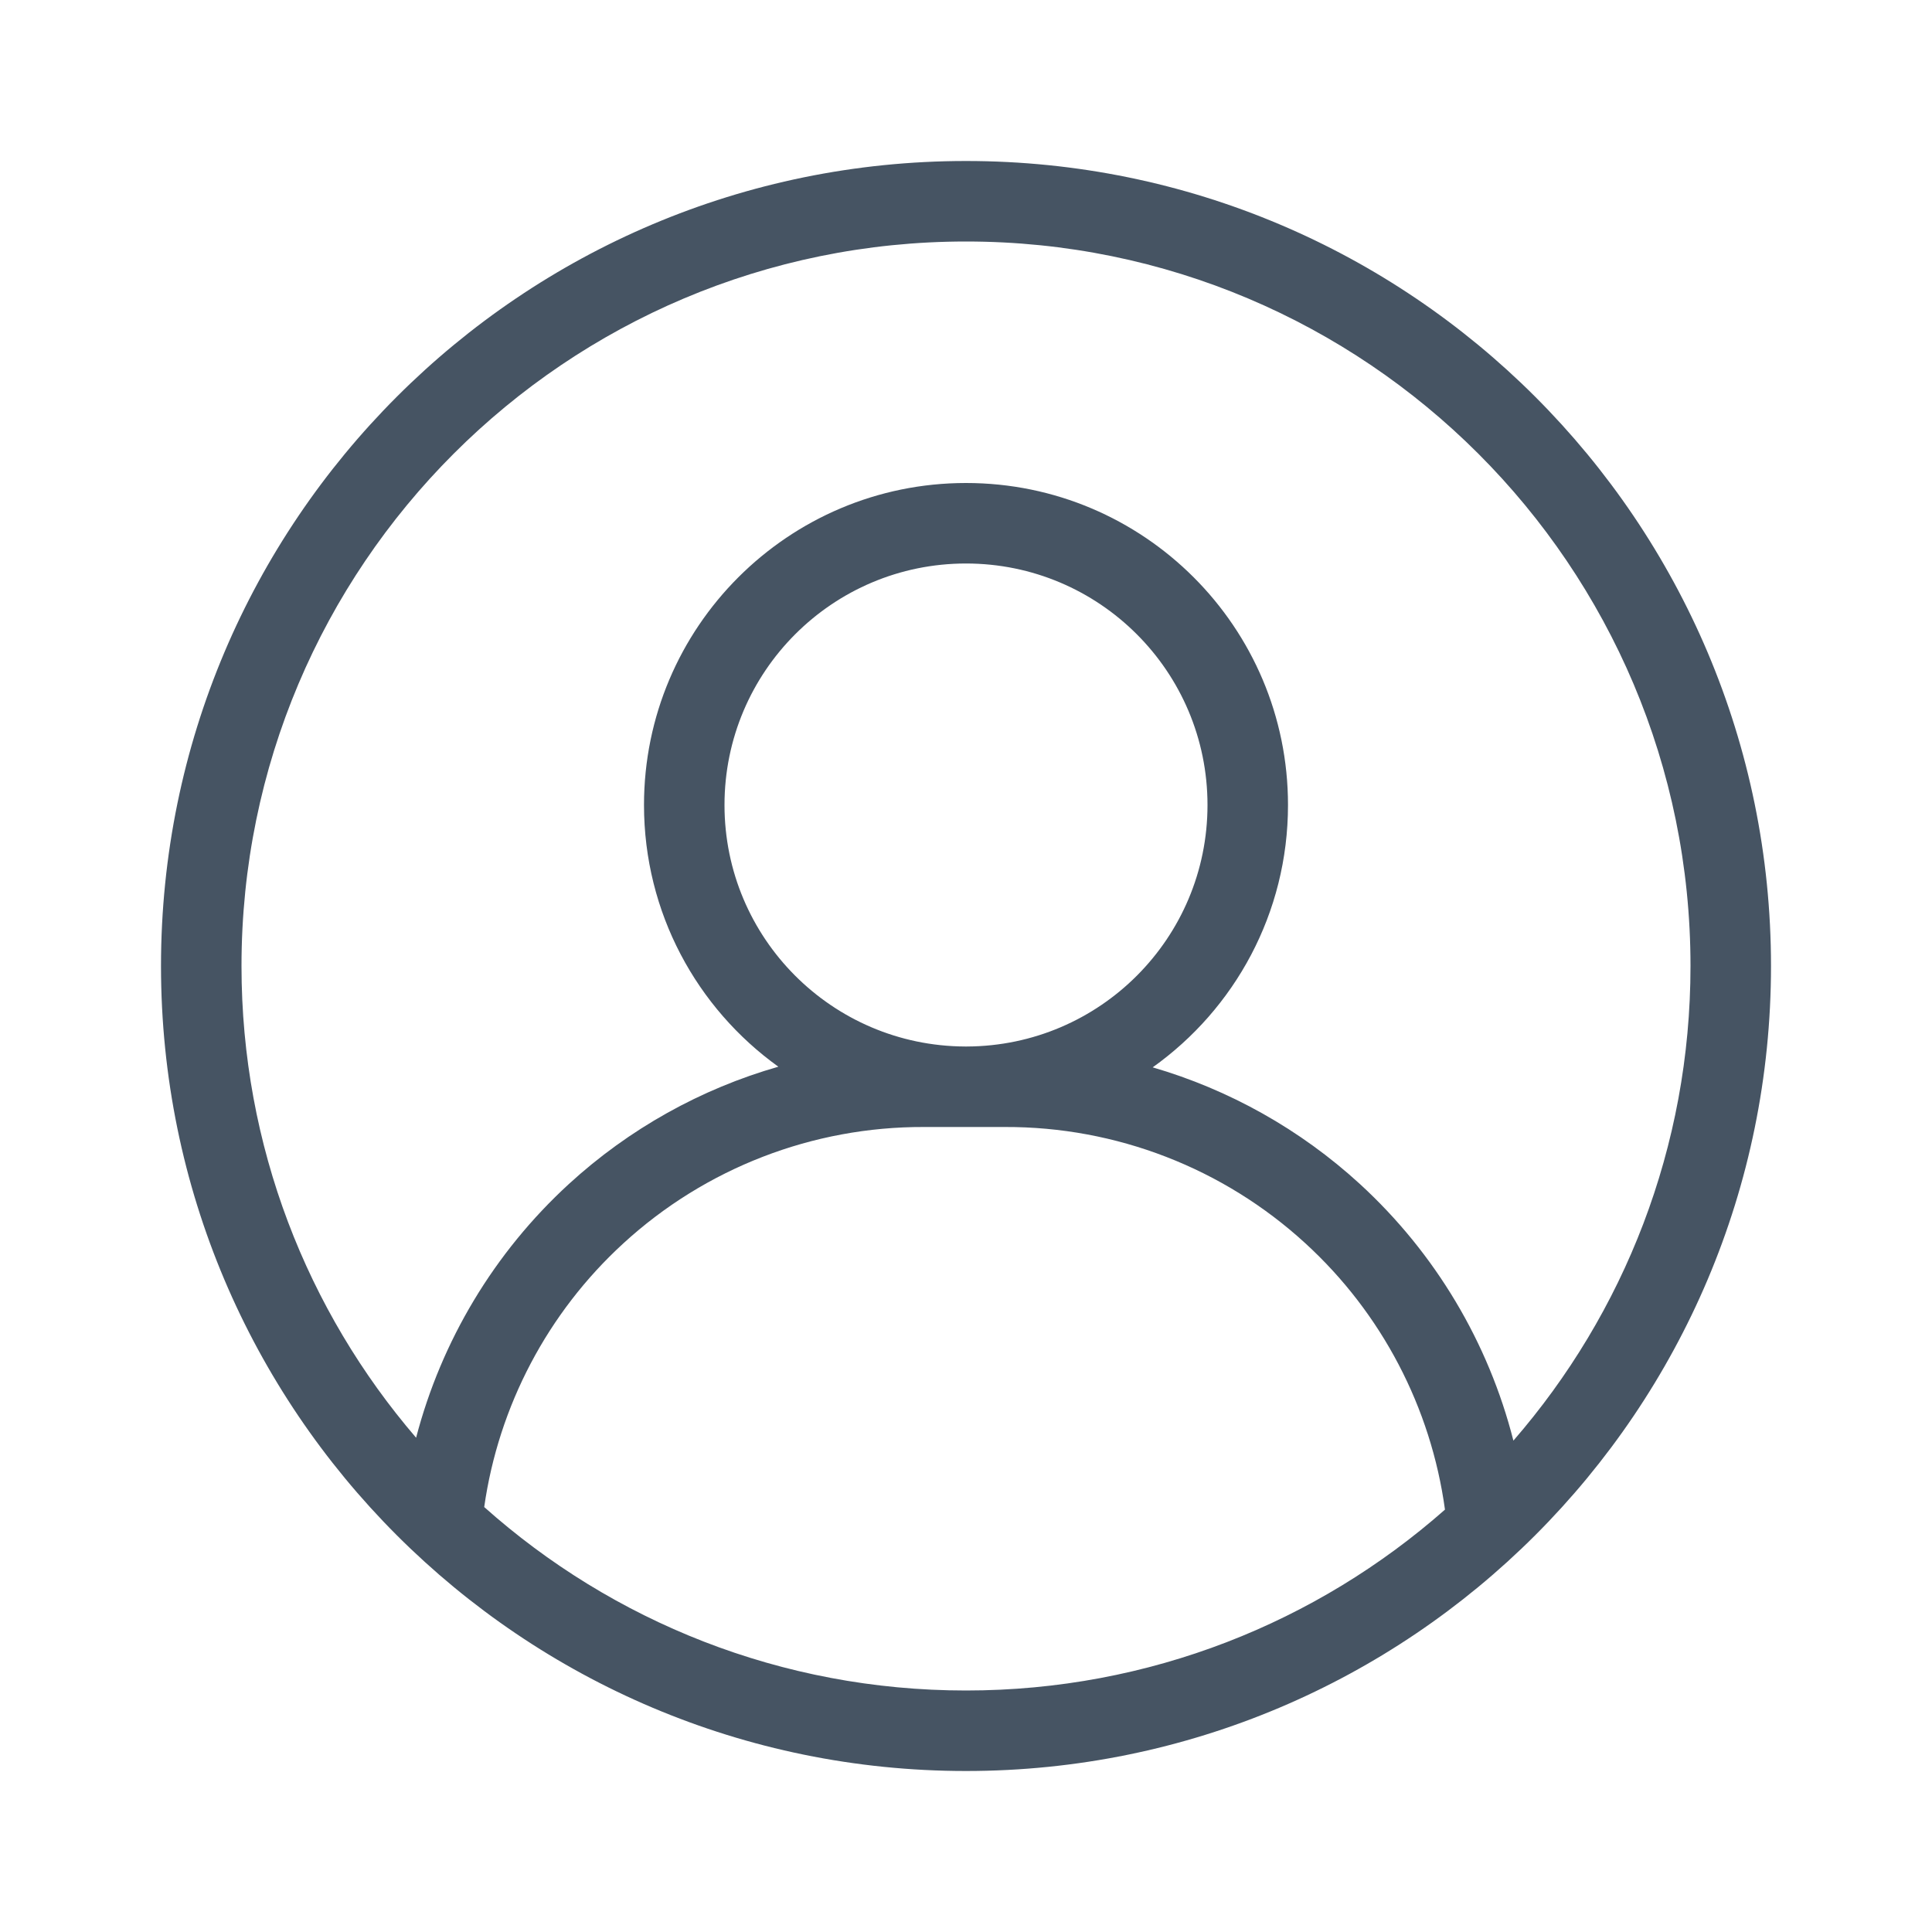 <svg width="24" height="24" viewBox="0 0 24 24" fill="none" xmlns="http://www.w3.org/2000/svg">
<path fill-rule="evenodd" clip-rule="evenodd" d="M2 12C2 6.477 6.477 2 12 2C17.523 2 22 6.477 22 12C22 17.523 17.523 22 12 22C6.477 22 2 17.523 2 12ZM12 3C7.029 3 3 7.029 3 12C3 14.238 3.817 16.286 5.169 17.86C5.483 16.657 6.138 15.56 7.067 14.708C7.816 14.022 8.708 13.526 9.669 13.251C8.658 12.525 8 11.339 8 10C8 7.791 9.791 6 12 6C14.209 6 16 7.791 16 10C16 11.345 15.337 12.534 14.319 13.259C15.269 13.536 16.152 14.029 16.893 14.708C17.831 15.568 18.49 16.678 18.8 17.896C20.171 16.317 21 14.255 21 12C21 7.029 16.971 3 12 3ZM11.986 14L12 14L12.014 14H12.48L12.482 14C13.864 13.995 15.198 14.511 16.217 15.446C17.165 16.314 17.776 17.485 17.95 18.753C16.364 20.151 14.281 21 12 21C9.702 21 7.605 20.139 6.015 18.721C6.194 17.466 6.803 16.307 7.743 15.446C8.762 14.511 10.096 13.995 11.478 14L11.48 14H11.986ZM12.012 13C13.664 12.993 15 11.653 15 10C15 8.343 13.657 7 12 7C10.343 7 9 8.343 9 10C9 11.653 10.336 12.993 11.988 13H12.012Z" fill="#465463"/>
</svg>
